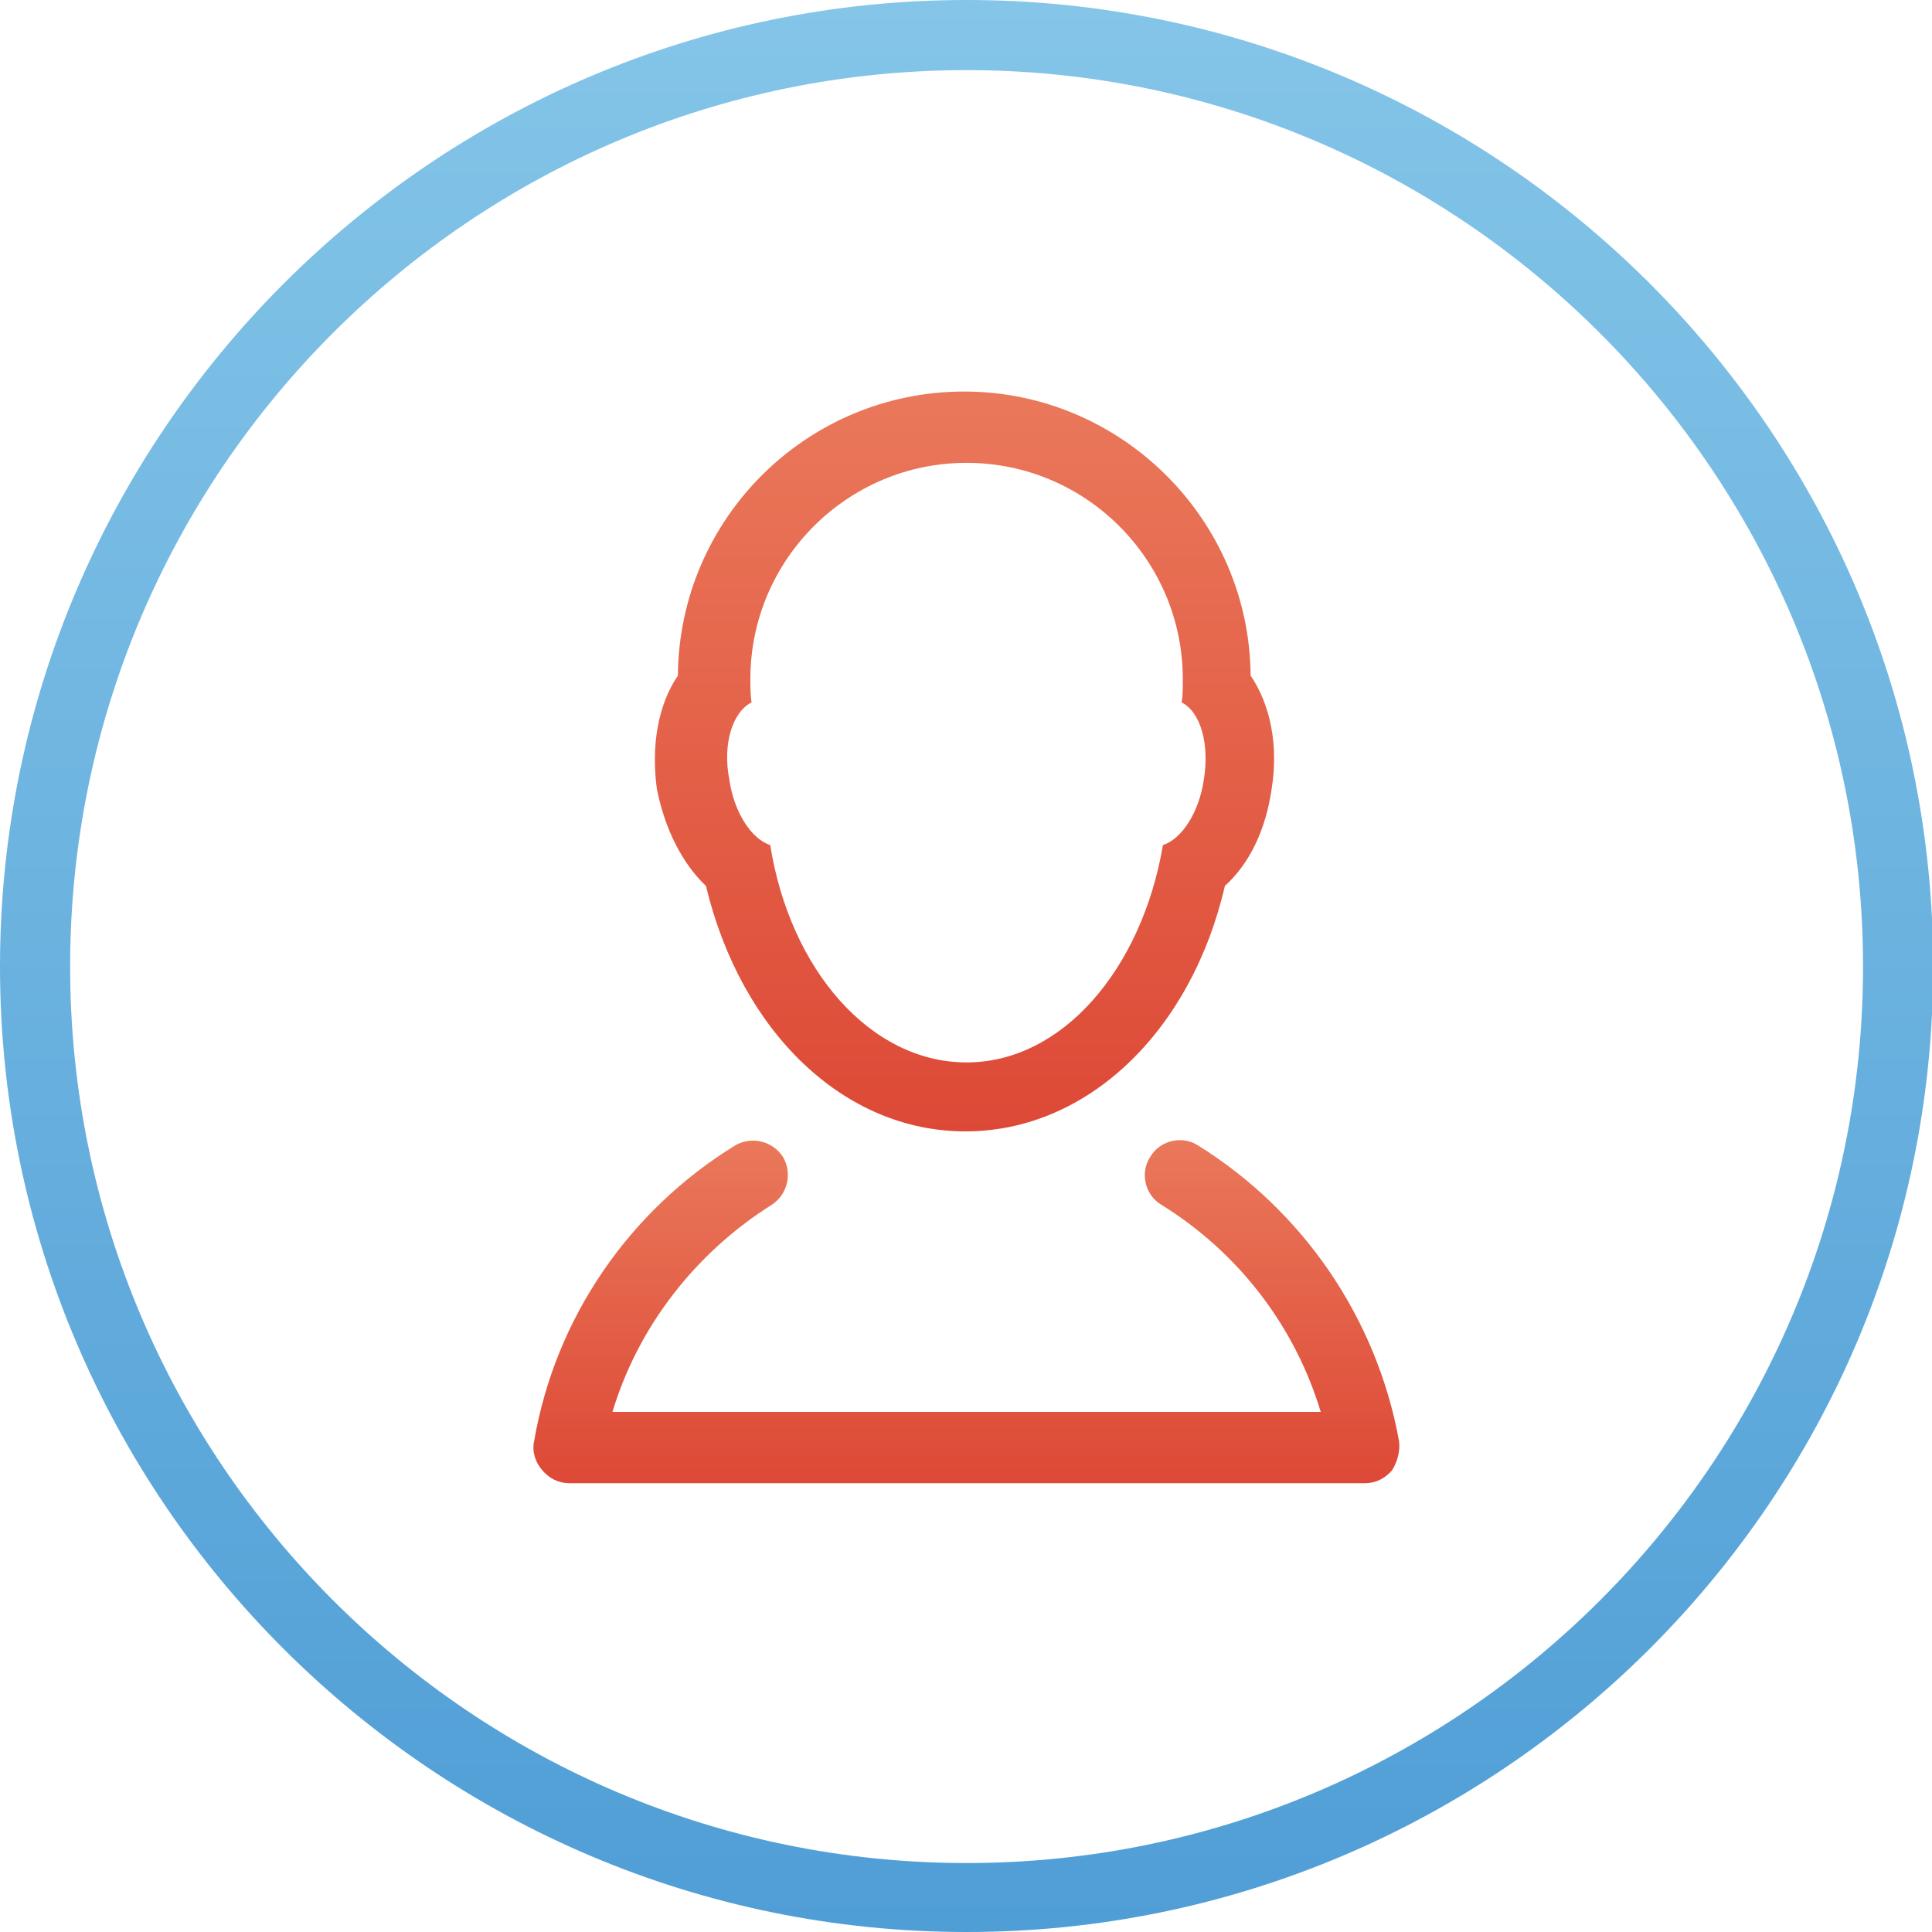 <?xml version="1.0" encoding="utf-8"?>
<!-- Generator: Adobe Illustrator 18.1.1, SVG Export Plug-In . SVG Version: 6.00 Build 0)  -->
<svg version="1.1" id="Layer_1" xmlns="http://www.w3.org/2000/svg" xmlns:xlink="http://www.w3.org/1999/xlink" x="0px" y="0px"
	 width="165.3px" height="165.3px" viewBox="0 0 165.3 165.3" enable-background="new 0 0 165.3 165.3" xml:space="preserve">
<g>
	<linearGradient id="SVGID_1_" gradientUnits="userSpaceOnUse" x1="82.666" y1="165.333" x2="82.666" y2="5.086261e-06">
		<stop  offset="0" style="stop-color:#509ED6"/>
		<stop  offset="1" style="stop-color:#84C5E8"/>
	</linearGradient>
	<path fill="url(#SVGID_1_)" d="M82.7,165.3C37.1,165.3,0,128.2,0,82.7S37.1,0,82.7,0s82.7,37.1,82.7,82.7S128.2,165.3,82.7,165.3z
		 M82.7,6C40.4,6,6,40.4,6,82.7s34.4,76.7,76.7,76.7s76.7-34.4,76.7-76.7S124.9,6,82.7,6z"/>
</g>
<g>
	<linearGradient id="SVGID_2_" gradientUnits="userSpaceOnUse" x1="82.666" y1="96.814" x2="82.666" y2="33.531">
		<stop  offset="0" style="stop-color:#DD4936"/>
		<stop  offset="1" style="stop-color:#EA785A"/>
	</linearGradient>
	<path fill="url(#SVGID_2_)" d="M60.4,75.8c3,12.5,11.8,21,22.2,21c10.4,0,19.3-8.5,22.2-21c2.1-1.9,3.5-4.8,4-8.3
		c0.6-3.7-0.1-7.2-1.8-9.7c-0.1-13.4-11.1-24.3-24.5-24.3c-13.5,0-24.4,10.9-24.5,24.3c-1.7,2.5-2.3,6-1.8,9.7
		C56.9,71,58.4,73.9,60.4,75.8z M64.3,60.1c-0.1-0.7-0.1-1.4-0.1-2c0-10.2,8.3-18.5,18.5-18.5s18.5,8.3,18.5,18.5c0,0.7,0,1.4-0.1,2
		c1.6,0.8,2.4,3.5,1.9,6.6c-0.4,2.8-1.9,5.1-3.5,5.6c-1.8,10.6-8.6,18.6-16.8,18.6c-8.2,0-15.1-7.9-16.8-18.6
		c-1.6-0.5-3.1-2.8-3.5-5.6C61.8,63.6,62.7,60.9,64.3,60.1z"/>
	<linearGradient id="SVGID_3_" gradientUnits="userSpaceOnUse" x1="82.666" y1="126.803" x2="82.666" y2="97.527">
		<stop  offset="0" style="stop-color:#DD4936"/>
		<stop  offset="1" style="stop-color:#EA785A"/>
	</linearGradient>
	<path fill="url(#SVGID_3_)" d="M119.7,123.3c-1.9-10.5-8.2-19.7-17.2-25.3c-1.4-0.9-3.3-0.4-4.1,1c-0.9,1.4-0.4,3.3,1,4.1
		c6.6,4.1,11.4,10.4,13.6,17.7H52.4c2.2-7.3,7.1-13.6,13.6-17.7c1.4-0.9,1.8-2.7,1-4.1c-0.9-1.4-2.7-1.8-4.1-1
		c-9.1,5.6-15.4,14.8-17.2,25.3c-0.2,0.9,0.1,1.8,0.7,2.5s1.4,1.1,2.3,1.1h68.1c0.9,0,1.7-0.4,2.3-1.1
		C119.6,125,119.8,124.1,119.7,123.3z"/>
</g>
</svg>
